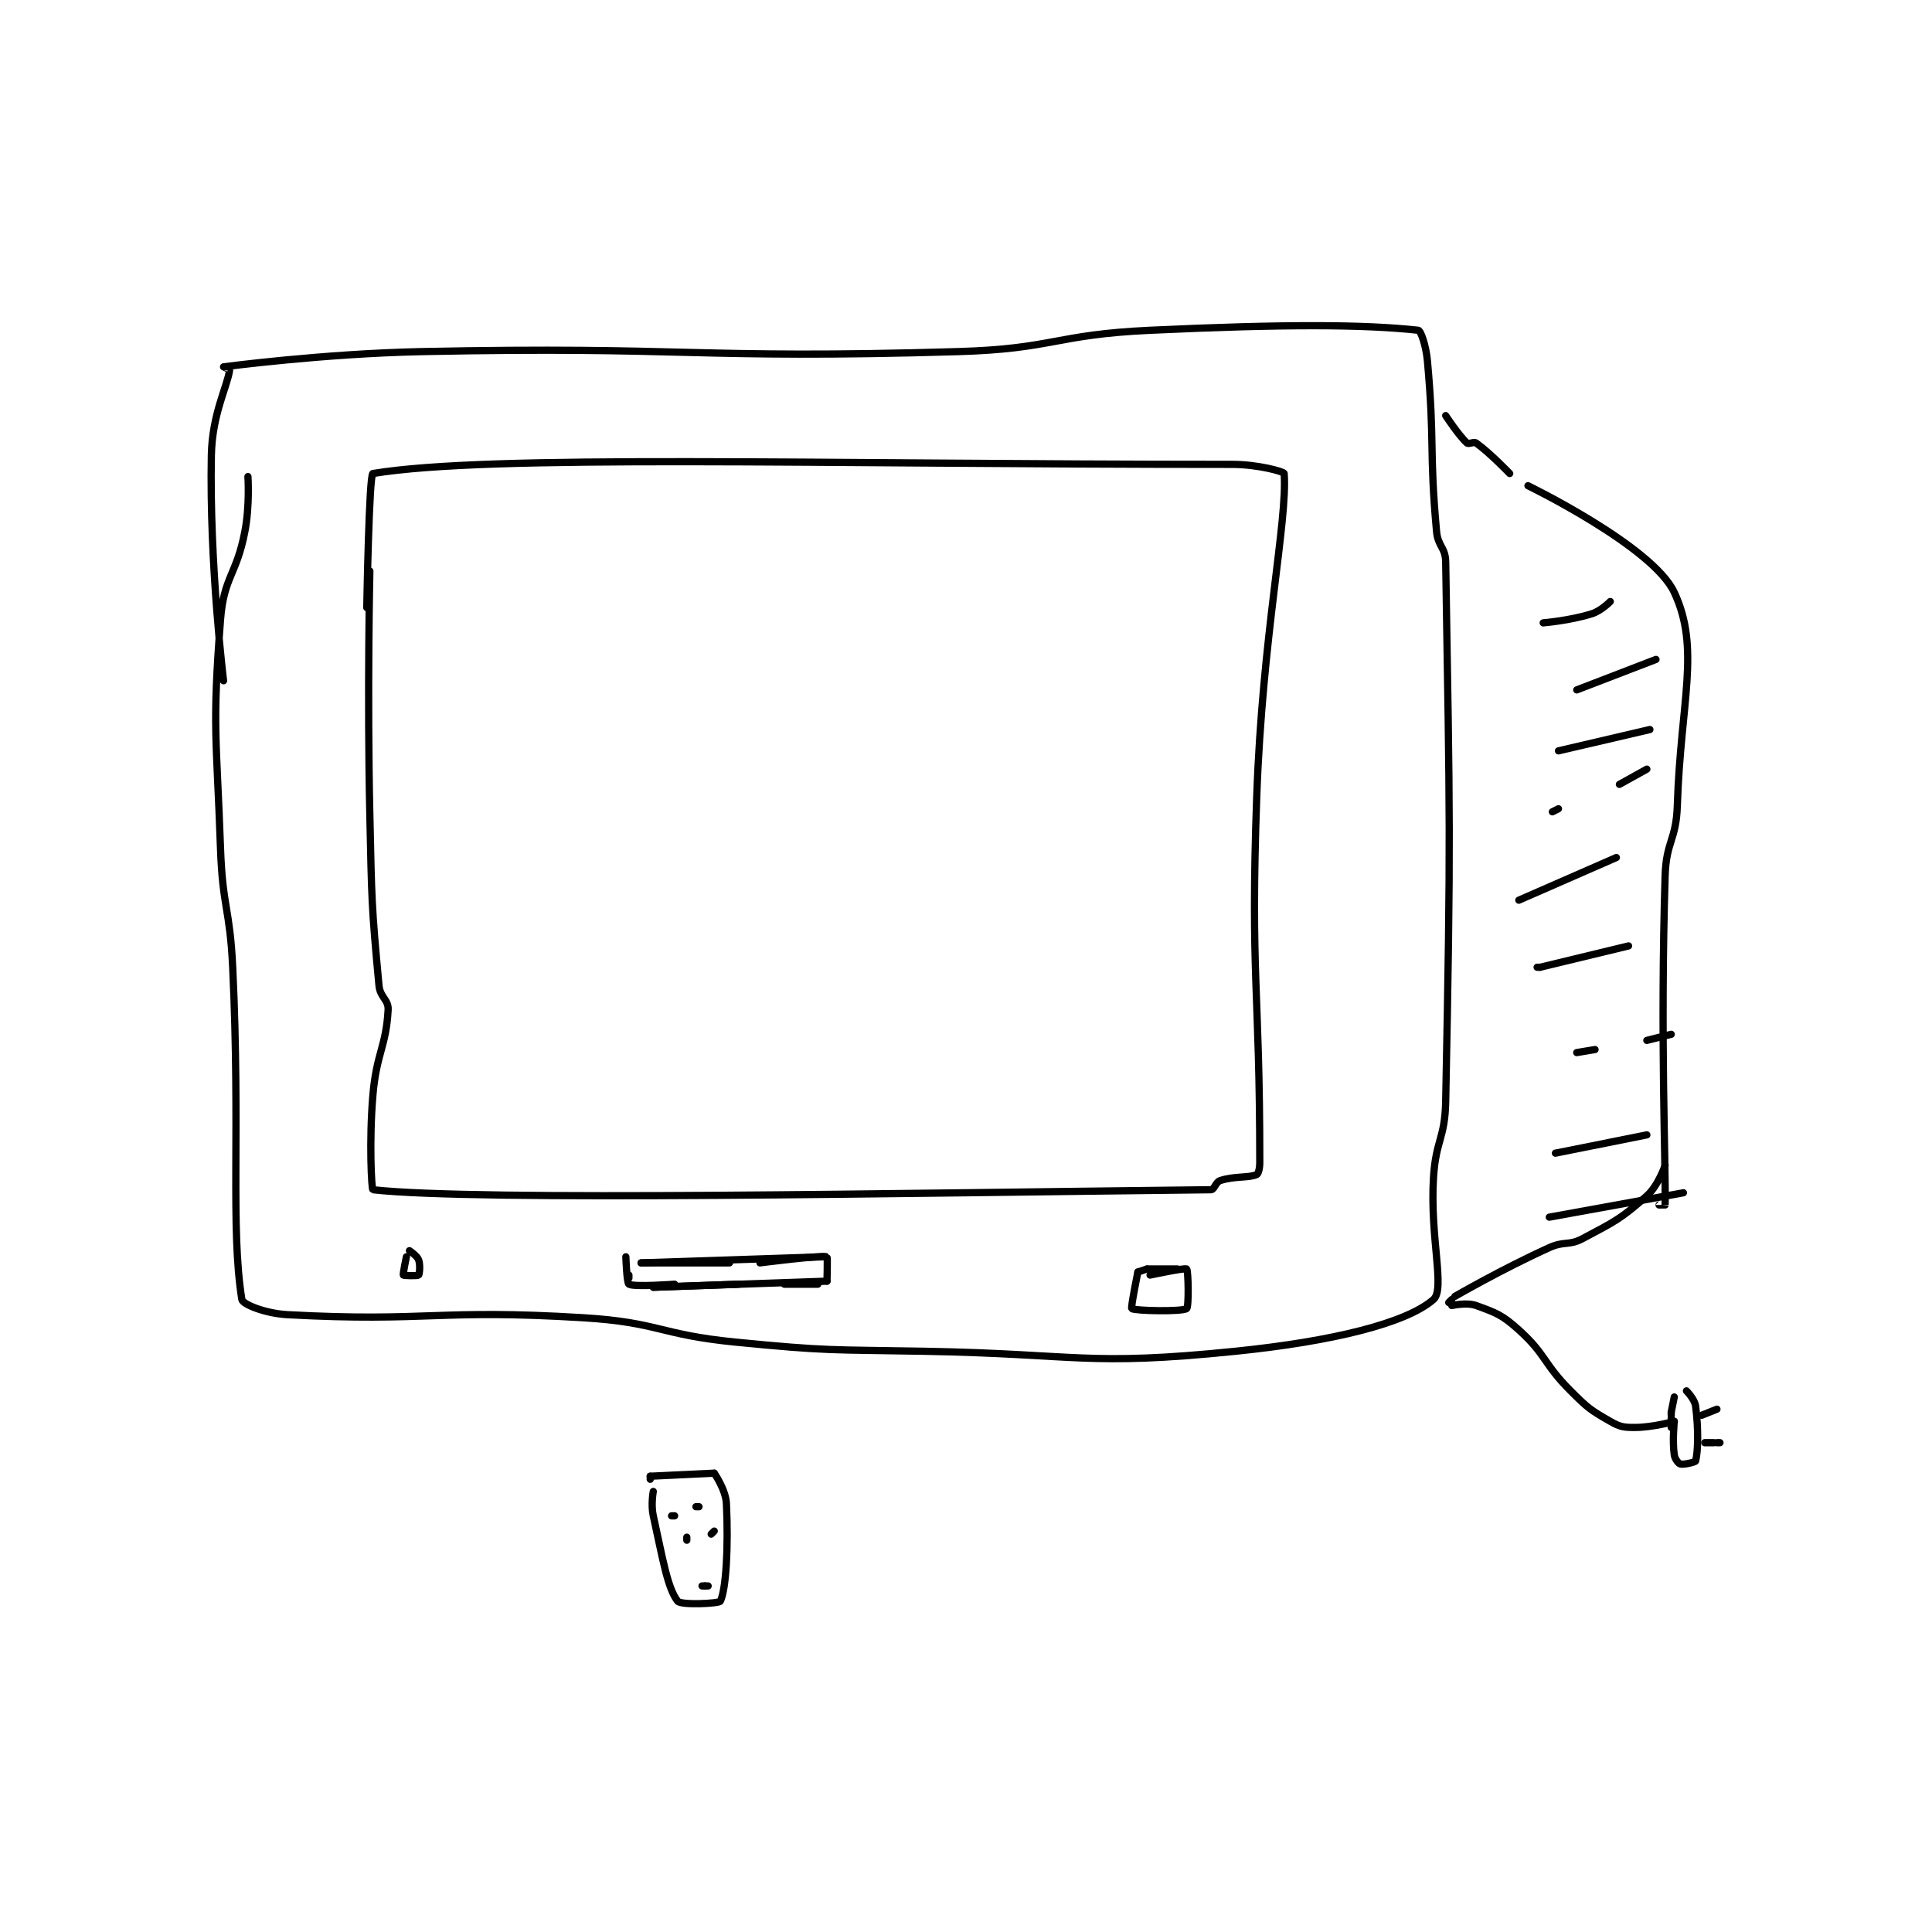<?xml version="1.0" encoding="utf-8"?>
<!DOCTYPE svg PUBLIC "-//W3C//DTD SVG 1.1//EN" "http://www.w3.org/Graphics/SVG/1.1/DTD/svg11.dtd">
<svg viewBox="0 0 800 800" preserveAspectRatio="xMinYMin meet" xmlns="http://www.w3.org/2000/svg" version="1.1">
<g fill="none" stroke="black" stroke-linecap="round" stroke-linejoin="round" stroke-width="2.376">
<g transform="translate(87.52,136.759) scale(1.262) translate(-143,-50.133)">
<path id="0" d="M195 129.133 C195 129.133 194.119 169.21 195 209.133 C195.617 237.113 195.504 238.512 198 265.133 C198.367 269.05 201.188 269.756 201 273.133 C200.323 285.325 197.177 287.242 196 301.133 C194.716 316.284 195.569 332.085 196 332.133 C229.944 335.96 370.836 333.214 471 332.133 C472.104 332.121 472.52 329.627 474 329.133 C478.688 327.571 483.395 328.336 486 327.133 C486.574 326.868 487 325.07 487 323.133 C487 265.033 483.889 262.782 486 203.133 C487.871 150.27 496.142 112.689 495 97.133 C494.954 96.506 486.355 94.133 478 94.133 C339.404 94.133 234.33 90.79 196 97.133 C194.741 97.342 194 141.133 194 141.133 "/>
<path id="1" d="M155 98.133 C155 98.133 155.642 107.558 154 116.133 C151.244 130.526 147.092 130.938 146 145.133 C143.235 181.083 144.693 182.875 146 220.133 C146.682 239.578 149.078 239.637 150 259.133 C152.568 313.431 149.202 344.08 153 368.133 C153.256 369.752 160.75 372.745 168 373.133 C214.088 375.602 217.18 371.206 265 374.133 C289.875 375.656 290.002 379.678 315 382.133 C345.663 385.145 346.019 384.567 377 385.133 C427.923 386.065 430.152 390.106 479 385.133 C510.957 381.88 535.135 375.908 544 368.133 C547.892 364.721 542.789 347.808 544 328.133 C544.764 315.715 547.755 315.511 548 303.133 C549.73 215.776 549.36 210.918 548 126.133 C547.923 121.32 545.45 121.085 545 116.133 C542.534 89.008 544.466 87.258 542 60.133 C541.55 55.182 539.839 50.225 539 50.133 C520.988 48.154 494.637 48.11 451 50.133 C419.599 51.589 419.383 56.214 388 57.133 C300.612 59.693 299.703 55.314 212 57.133 C179.558 57.806 147.165 62.118 147 62.133 C146.995 62.134 149.019 62.995 149 63.133 C148.238 68.657 143.266 77.567 143 91.133 C142.301 126.801 147 165.133 147 165.133 "/>
<path id="2" d="M548 78.133 C548 78.133 552.284 84.689 555 87.133 C555.54 87.619 557.248 86.596 558 87.133 C562.546 90.381 569 97.133 569 97.133 "/>
<path id="3" d="M575 101.133 C575 101.133 615.955 121.038 623 136.133 C631.648 154.665 625.108 171.789 624 206.133 C623.634 217.486 620.347 217.753 620 229.133 C618.377 282.288 620.25 323.638 620 337.133 C620 337.138 618 337.133 618 337.133 "/>
<path id="4" d="M549 369.133 L550 368.133 "/>
<path id="5" d="M551 367.133 C551 367.133 566.476 358.156 582 351.133 C587.017 348.864 588.338 350.61 593 348.133 C603.527 342.541 605.536 341.657 614 334.133 C617.768 330.784 620 324.133 620 324.133 "/>
<path id="6" d="M572 237.133 L604 223.133 "/>
<path id="7" d="M583 208.133 L585 207.133 "/>
<path id="8" d="M605 199.133 L614 194.133 "/>
<path id="9" d="M585 188.133 L615 181.133 "/>
<path id="10" d="M591 168.133 L617 158.133 "/>
<path id="11" d="M580 146.133 C580 146.133 588.905 145.391 596 143.133 C599.043 142.165 602 139.133 602 139.133 "/>
<path id="12" d="M578 259.133 L579 259.133 "/>
<path id="13" d="M579 259.133 L608 252.133 "/>
<path id="14" d="M591 287.133 L597 286.133 "/>
<path id="15" d="M614 283.133 L622 281.133 "/>
<path id="16" d="M584 320.133 L614 314.133 "/>
<path id="17" d="M582 341.133 L626 333.133 "/>
<path id="18" d="M280 360.133 L280 361.133 "/>
<path id="19" d="M279 354.133 C279 354.133 279.29 362.734 280 363.133 C281.756 364.121 295 363.133 295 363.133 "/>
<path id="20" d="M342 363.133 L331 363.133 "/>
<path id="21" d="M316 363.133 L288 364.133 "/>
<path id="22" d="M288 364.133 L345 362.133 "/>
<path id="23" d="M345 362.133 C345 362.133 345.21 354.191 345 354.133 C342.935 353.57 323 356.133 323 356.133 "/>
<path id="24" d="M313 356.133 L284 356.133 "/>
<path id="25" d="M284 356.133 L344 354.133 "/>
<path id="26" d="M460 358.133 L450 358.133 "/>
<path id="27" d="M450 358.133 L447 359.133 "/>
<path id="28" d="M447 359.133 C447 359.133 444.609 370.84 445 371.133 C446.005 371.887 461.521 372.201 463 371.133 C463.771 370.576 463.565 358.651 463 358.133 C462.518 357.691 451 360.133 451 360.133 "/>
<path id="29" d="M550 370.133 C550 370.133 554.917 369.012 558 370.133 C564.516 372.503 566.499 373.164 572 378.133 C581.088 386.342 579.953 389.087 589 398.133 C594.624 403.757 595.521 404.431 602 408.133 C605.165 409.942 606.306 410.133 610 410.133 C616.003 410.133 623 408.133 623 408.133 "/>
<path id="30" d="M622 410.133 L622 407.133 "/>
<path id="31" d="M622 406.133 L622 405.133 "/>
<path id="32" d="M622 405.133 L623 400.133 "/>
<path id="33" d="M627 398.133 C627 398.133 629.702 400.847 630 403.133 C630.996 410.767 630.792 418.123 630 421.133 C629.898 421.521 626.039 422.43 625 422.133 C624.37 421.954 623.193 420.484 623 419.133 C622.354 414.611 623 408.133 623 408.133 "/>
<path id="34" d="M632 406.133 L637 404.133 "/>
<path id="35" d="M633 415.133 L636 415.133 "/>
<path id="36" d="M638 415.133 L637 415.133 "/>
<path id="37" d="M288 431.133 C288 431.133 287.185 435.467 288 439.133 C291.033 452.781 292.617 462.828 296 467.133 C297.085 468.515 309.605 467.923 310 467.133 C311.862 463.409 312.687 449.551 312 435.133 C311.781 430.528 308 425.133 308 425.133 "/>
<path id="38" d="M308 425.133 L287 426.133 "/>
<path id="39" d="M287 426.133 L287 427.133 "/>
<path id="40" d="M294 439.133 L295 439.133 "/>
<path id="41" d="M302 436.133 L303 436.133 "/>
<path id="42" d="M299 447.133 L299 446.133 "/>
<path id="43" d="M307 445.133 L308 444.133 "/>
<path id="44" d="M304 462.133 L305 462.133 "/>
<path id="45" d="M305 462.133 L306 462.133 "/>
<path id="46" d="M207 354.133 C207 354.133 205.785 359.811 206 360.133 C206.134 360.335 210.688 360.446 211 360.133 C211.312 359.821 211.599 356.73 211 355.133 C210.506 353.816 208 352.133 208 352.133 "/>
</g>
</g>
</svg>
